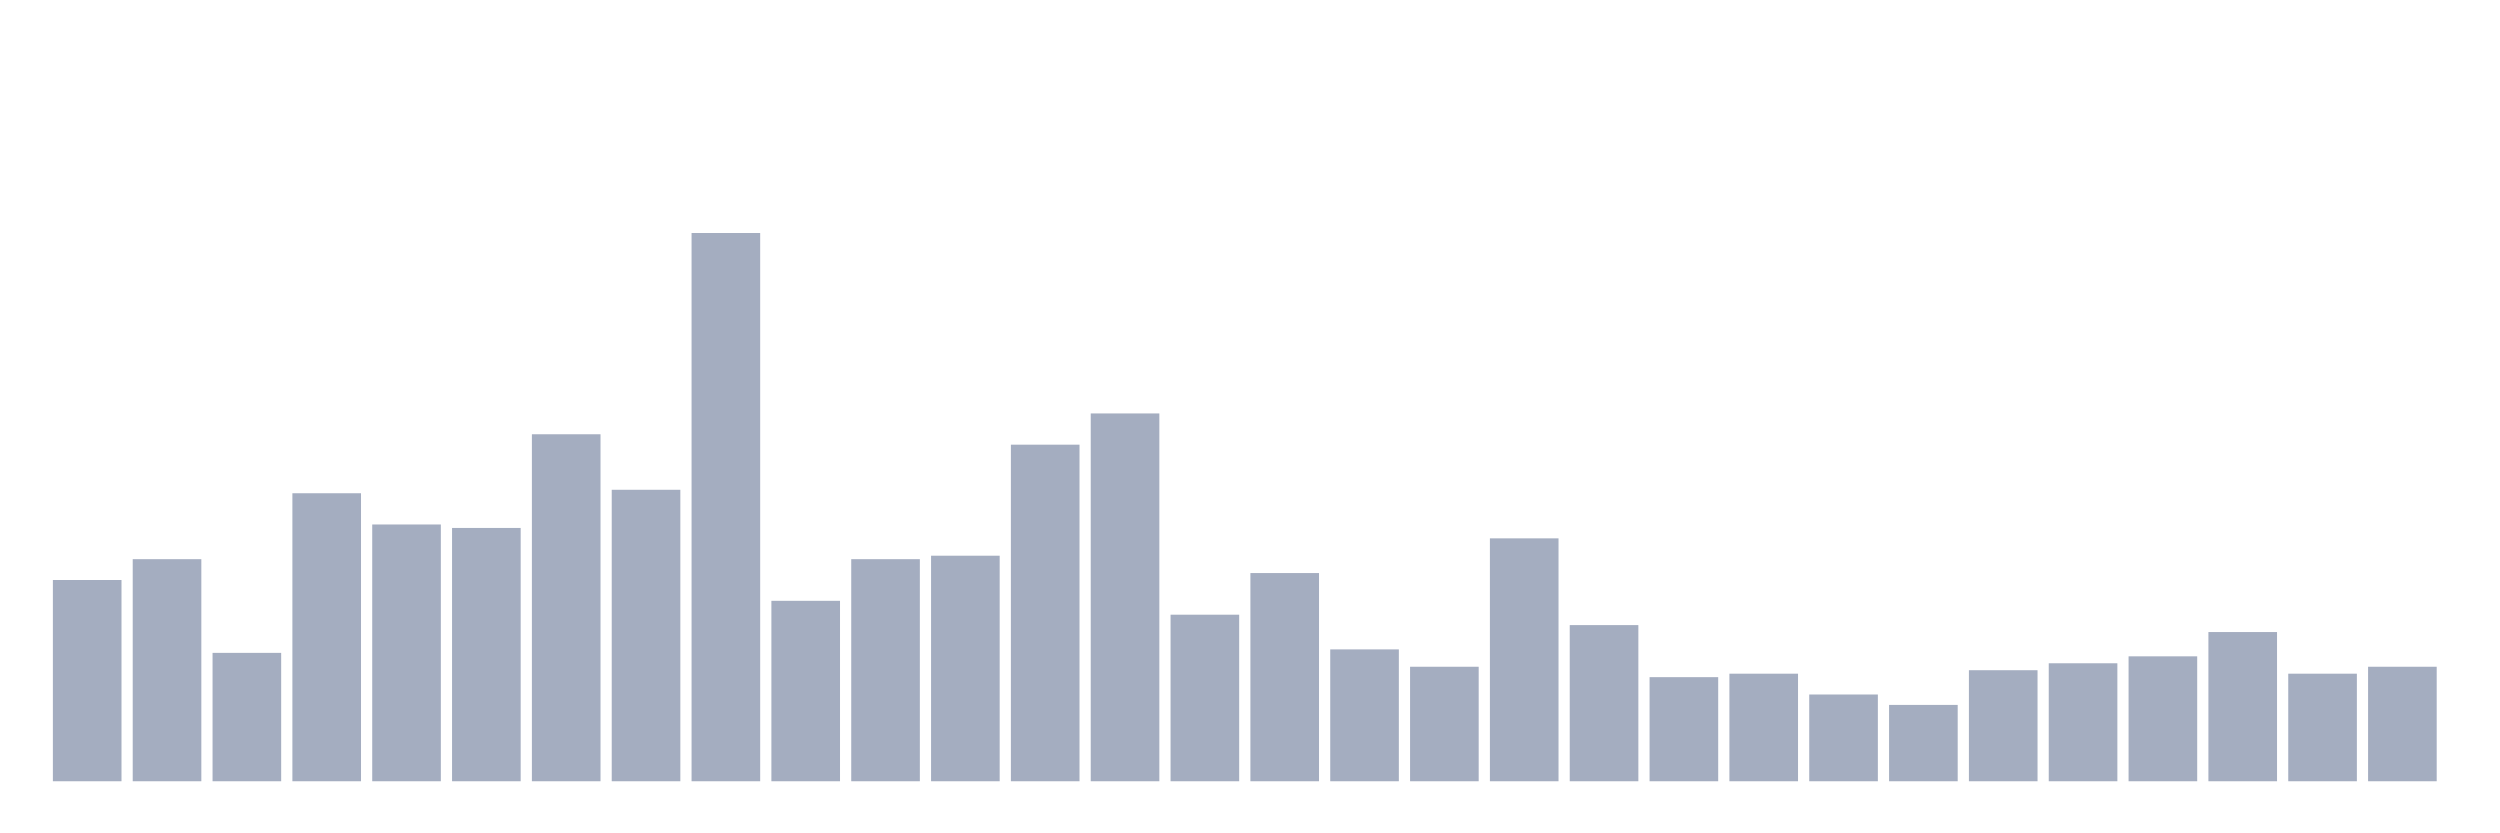 <svg xmlns="http://www.w3.org/2000/svg" viewBox="0 0 480 160"><g transform="translate(10,10)"><rect class="bar" x="0.153" width="13.175" y="101.359" height="38.641" fill="rgb(164,173,192)"></rect><rect class="bar" x="15.482" width="13.175" y="97.362" height="42.638" fill="rgb(164,173,192)"></rect><rect class="bar" x="30.81" width="13.175" y="115.35" height="24.65" fill="rgb(164,173,192)"></rect><rect class="bar" x="46.138" width="13.175" y="84.704" height="55.296" fill="rgb(164,173,192)"></rect><rect class="bar" x="61.466" width="13.175" y="90.7" height="49.3" fill="rgb(164,173,192)"></rect><rect class="bar" x="76.794" width="13.175" y="91.366" height="48.634" fill="rgb(164,173,192)"></rect><rect class="bar" x="92.123" width="13.175" y="73.378" height="66.622" fill="rgb(164,173,192)"></rect><rect class="bar" x="107.451" width="13.175" y="84.037" height="55.963" fill="rgb(164,173,192)"></rect><rect class="bar" x="122.779" width="13.175" y="34.737" height="105.263" fill="rgb(164,173,192)"></rect><rect class="bar" x="138.107" width="13.175" y="105.356" height="34.644" fill="rgb(164,173,192)"></rect><rect class="bar" x="153.436" width="13.175" y="97.362" height="42.638" fill="rgb(164,173,192)"></rect><rect class="bar" x="168.764" width="13.175" y="96.696" height="43.304" fill="rgb(164,173,192)"></rect><rect class="bar" x="184.092" width="13.175" y="75.376" height="64.624" fill="rgb(164,173,192)"></rect><rect class="bar" x="199.42" width="13.175" y="69.38" height="70.62" fill="rgb(164,173,192)"></rect><rect class="bar" x="214.748" width="13.175" y="108.021" height="31.979" fill="rgb(164,173,192)"></rect><rect class="bar" x="230.077" width="13.175" y="100.027" height="39.973" fill="rgb(164,173,192)"></rect><rect class="bar" x="245.405" width="13.175" y="114.684" height="25.316" fill="rgb(164,173,192)"></rect><rect class="bar" x="260.733" width="13.175" y="118.015" height="21.985" fill="rgb(164,173,192)"></rect><rect class="bar" x="276.061" width="13.175" y="93.364" height="46.636" fill="rgb(164,173,192)"></rect><rect class="bar" x="291.39" width="13.175" y="110.02" height="29.98" fill="rgb(164,173,192)"></rect><rect class="bar" x="306.718" width="13.175" y="120.013" height="19.987" fill="rgb(164,173,192)"></rect><rect class="bar" x="322.046" width="13.175" y="119.347" height="20.653" fill="rgb(164,173,192)"></rect><rect class="bar" x="337.374" width="13.175" y="123.344" height="16.656" fill="rgb(164,173,192)"></rect><rect class="bar" x="352.702" width="13.175" y="125.343" height="14.657" fill="rgb(164,173,192)"></rect><rect class="bar" x="368.031" width="13.175" y="118.681" height="21.319" fill="rgb(164,173,192)"></rect><rect class="bar" x="383.359" width="13.175" y="117.348" height="22.652" fill="rgb(164,173,192)"></rect><rect class="bar" x="398.687" width="13.175" y="116.016" height="23.984" fill="rgb(164,173,192)"></rect><rect class="bar" x="414.015" width="13.175" y="111.352" height="28.648" fill="rgb(164,173,192)"></rect><rect class="bar" x="429.344" width="13.175" y="119.347" height="20.653" fill="rgb(164,173,192)"></rect><rect class="bar" x="444.672" width="13.175" y="118.015" height="21.985" fill="rgb(164,173,192)"></rect></g></svg>